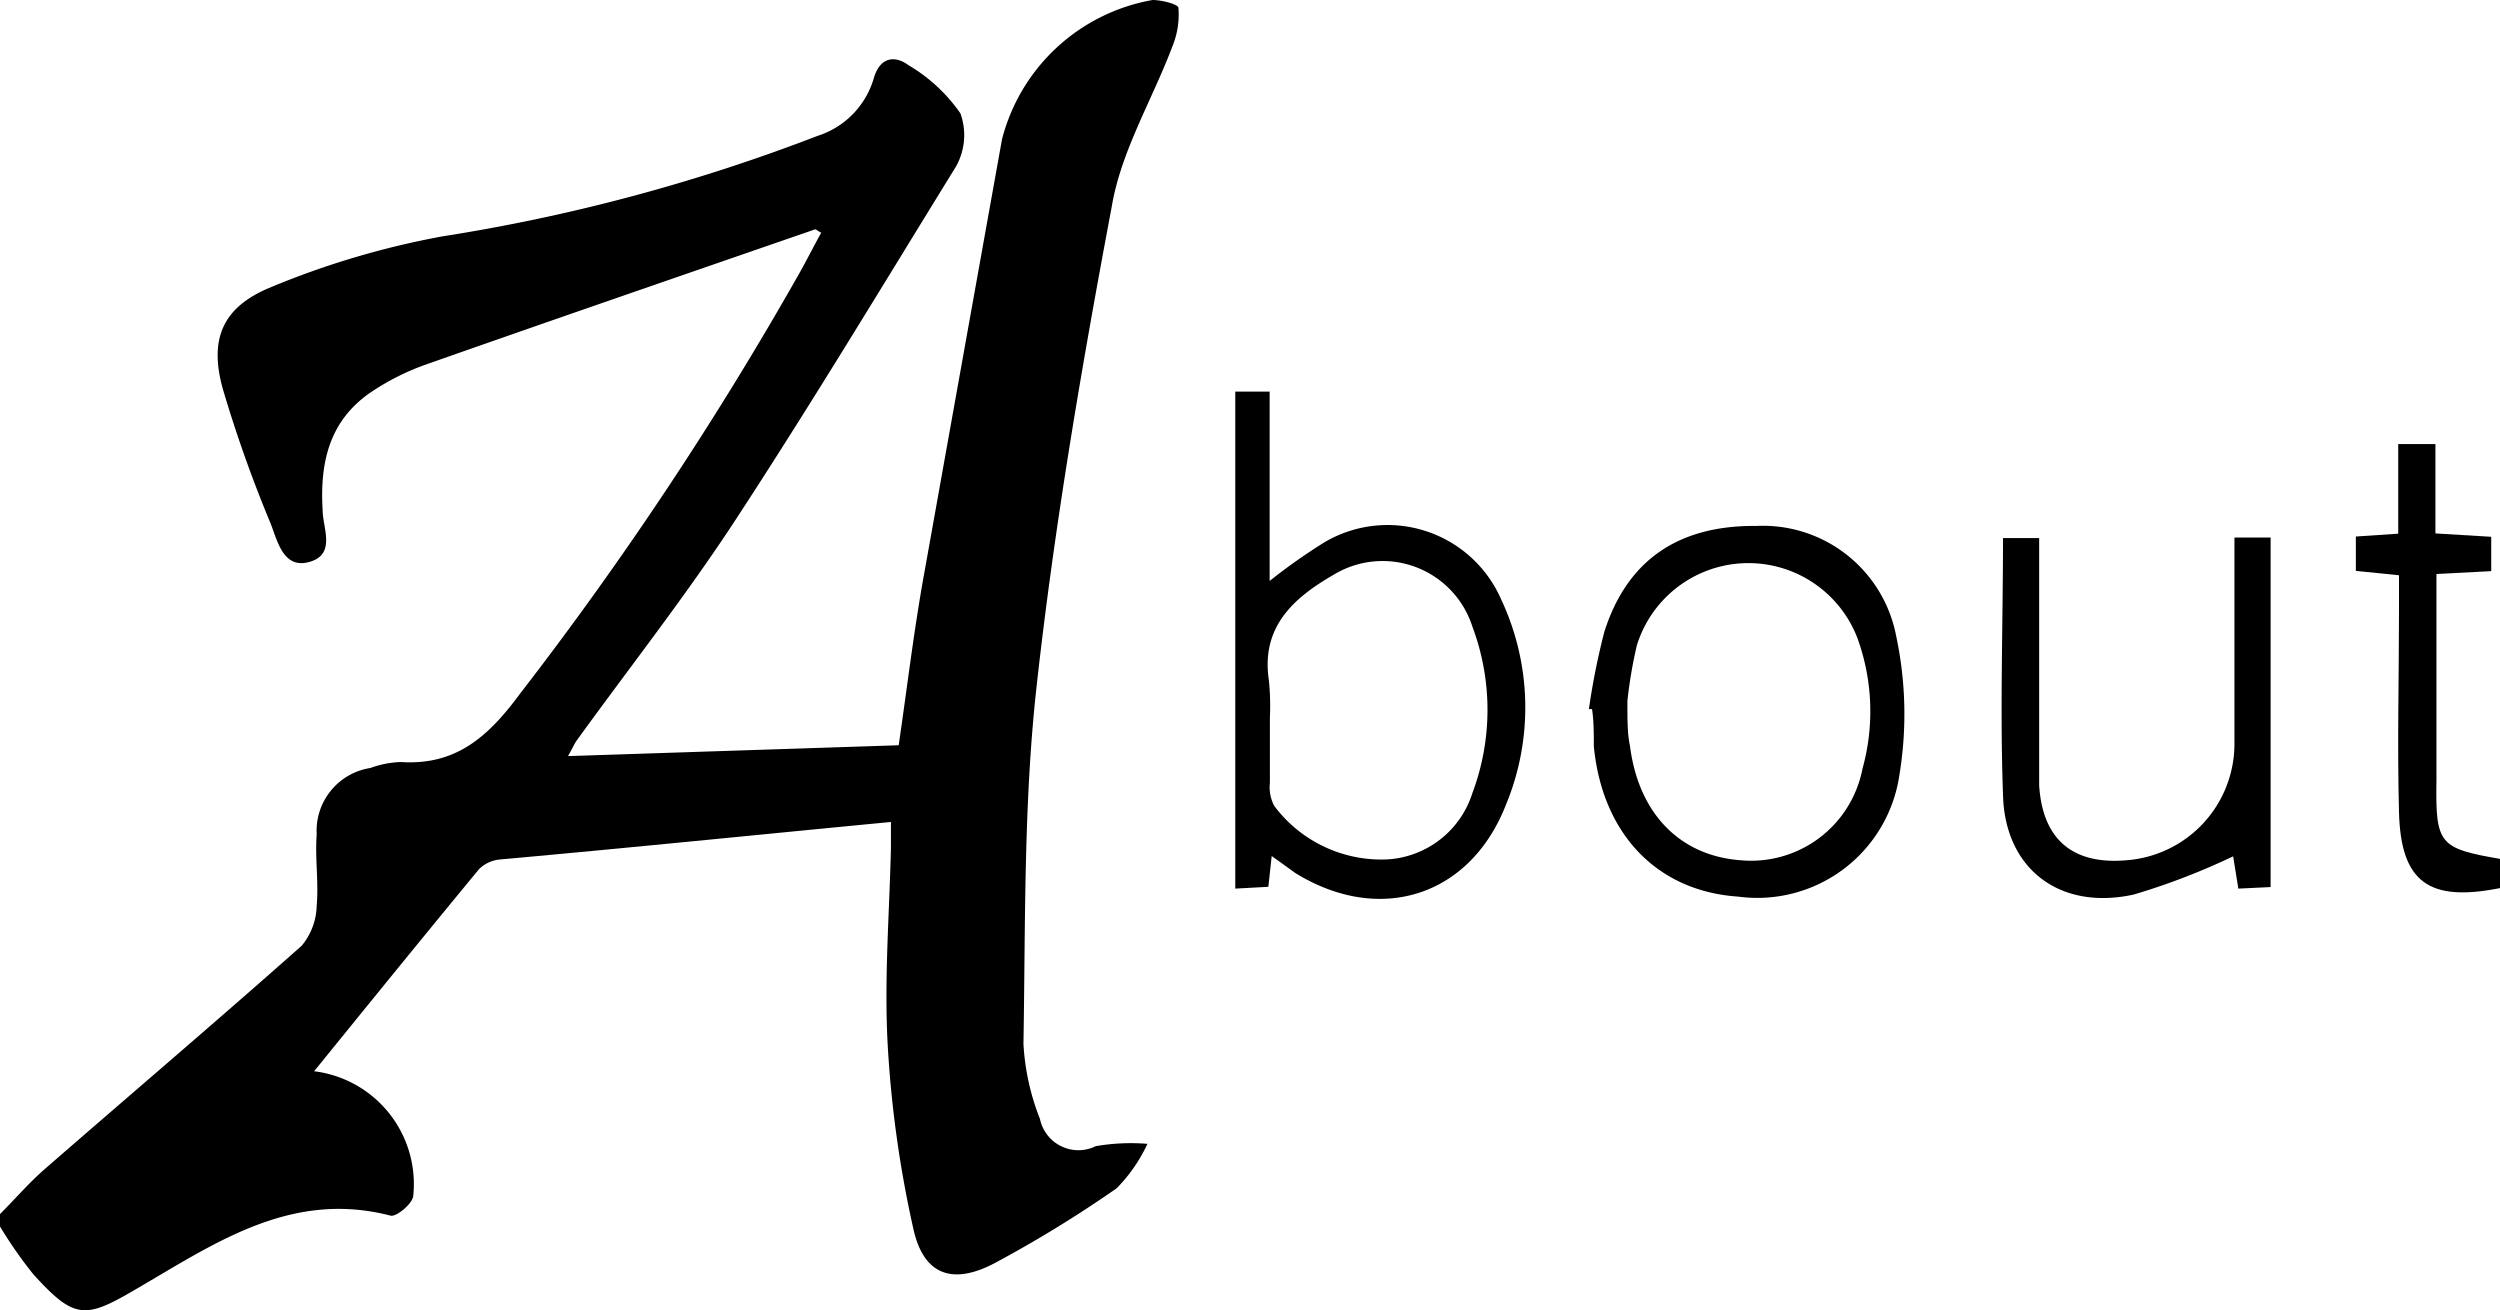 <svg xmlns="http://www.w3.org/2000/svg" viewBox="0 0 96.78 50.72"><title>Asset 30</title><g id="Layer_2" data-name="Layer 2"><g id="Layer_1-2" data-name="Layer 1"><path d="M0,47c.58-.58,1.12-1.21,1.74-1.75,3.31-2.88,6.66-5.73,9.94-8.64a2.51,2.51,0,0,0,.58-1.56c.08-.91-.07-1.84,0-2.75a2.46,2.46,0,0,1,2.08-2.57,3.76,3.76,0,0,1,1.17-.23c2.16.14,3.41-1,4.64-2.67A136.85,136.85,0,0,0,31,10.48c.27-.49.53-1,.79-1.47-.12-.06-.2-.14-.24-.13-5,1.73-10,3.45-15,5.21a9.49,9.49,0,0,0-2.23,1.12c-1.58,1.1-1.94,2.71-1.83,4.54,0,.68.53,1.7-.5,2s-1.25-.82-1.52-1.5a51,51,0,0,1-1.84-5.18c-.53-1.89-.06-3.14,1.78-3.92a32.61,32.61,0,0,1,6.72-2A70.87,70.87,0,0,0,31.65,5.26a3.31,3.31,0,0,0,2.17-2.21c.22-.8.78-.95,1.36-.52a6.39,6.39,0,0,1,2,1.86A2.48,2.48,0,0,1,37,6.46C34.2,11,31.42,15.62,28.49,20.1c-1.92,2.94-4.1,5.71-6.16,8.56-.08.11-.14.25-.34.61l12.8-.42c.34-2.33.6-4.53,1-6.72,1-5.59,2-11.17,3-16.74A7.33,7.33,0,0,1,44.62,0c.34,0,1,.16,1,.31a3.24,3.24,0,0,1-.22,1.45c-.78,2.08-2,4.08-2.36,6.23-1.16,6.16-2.22,12.35-2.91,18.57-.51,4.58-.43,9.24-.51,13.86a9.3,9.3,0,0,0,.64,2.9,1.52,1.52,0,0,0,2.16,1.05,8,8,0,0,1,2-.09A6.14,6.14,0,0,1,43.23,46a47.61,47.61,0,0,1-4.69,2.88c-1.64.88-2.78.5-3.18-1.3a43.79,43.79,0,0,1-1-7.21c-.13-2.51.07-5,.13-7.55,0-.27,0-.54,0-1-5.11.49-10.11,1-15.11,1.45a1.33,1.33,0,0,0-.83.37c-2.13,2.58-4.24,5.18-6.39,7.83A4.4,4.4,0,0,1,16,46.27c0,.31-.66.85-.88.79-3.85-1-6.8,1.07-9.83,2.83-2,1.18-2.4,1.2-4-.56A16.81,16.81,0,0,1,0,47.48Q0,47.24,0,47Z"/><path d="M49.23,33.14l-.13,1.19-1.28.07V15.16h1.33v7.33A22.61,22.61,0,0,1,51.26,21a4.8,4.8,0,0,1,6.86,2.22,9.84,9.84,0,0,1,.18,7.93c-1.39,3.56-4.89,4.66-8.15,2.65C49.88,33.61,49.63,33.42,49.23,33.14Zm-.07-5.35c0,.84,0,1.68,0,2.51a1.55,1.55,0,0,0,.17.9,5.18,5.18,0,0,0,4.36,2.07A3.68,3.68,0,0,0,57,30.7a9.17,9.17,0,0,0,0-6.44,3.65,3.65,0,0,0-5.39-2c-1.52.88-2.8,2-2.49,4.07A9.83,9.83,0,0,1,49.16,27.79Z"/><path d="M61.51,27.45a27,27,0,0,1,.6-3C63,21.66,65,20.33,68,20.36A5.25,5.25,0,0,1,73.4,24.6,14.52,14.52,0,0,1,73.53,30a5.56,5.56,0,0,1-6.24,4.71c-3.14-.21-5.26-2.42-5.59-5.82,0-.48,0-1-.07-1.44ZM63,27.14c0,.78,0,1.27.1,1.74.33,2.6,1.92,4.24,4.26,4.42a4.39,4.39,0,0,0,4.74-3.54,8.3,8.3,0,0,0-.2-5.07,4.52,4.52,0,0,0-8.53.28A17.22,17.22,0,0,0,63,27.14Z"/><path d="M86.45,33.15a26.33,26.33,0,0,1-3.85,1.48c-2.87.63-5-1-5.06-3.88-.12-3.27,0-6.55,0-9.92h1.4c0,2,0,3.91,0,5.85,0,1.24,0,2.48,0,3.72.13,2.11,1.31,3.09,3.41,2.9a4.52,4.52,0,0,0,4.15-4.49c0-2.63,0-5.26,0-8H87.9V34.34l-1.25.06Z"/><path d="M96.78,33.25v1.13c-2.76.55-3.84-.23-3.91-2.94s0-5.2,0-7.79c0-.43,0-.87,0-1.38l-1.67-.17V20.77l1.64-.11V17.19h1.44v3.46l2.16.13v1.33l-2.12.11c0,.51,0,1,0,1.5q0,3.24,0,6.48C94.28,32.68,94.42,32.84,96.78,33.25Z"/></g></g></svg>
